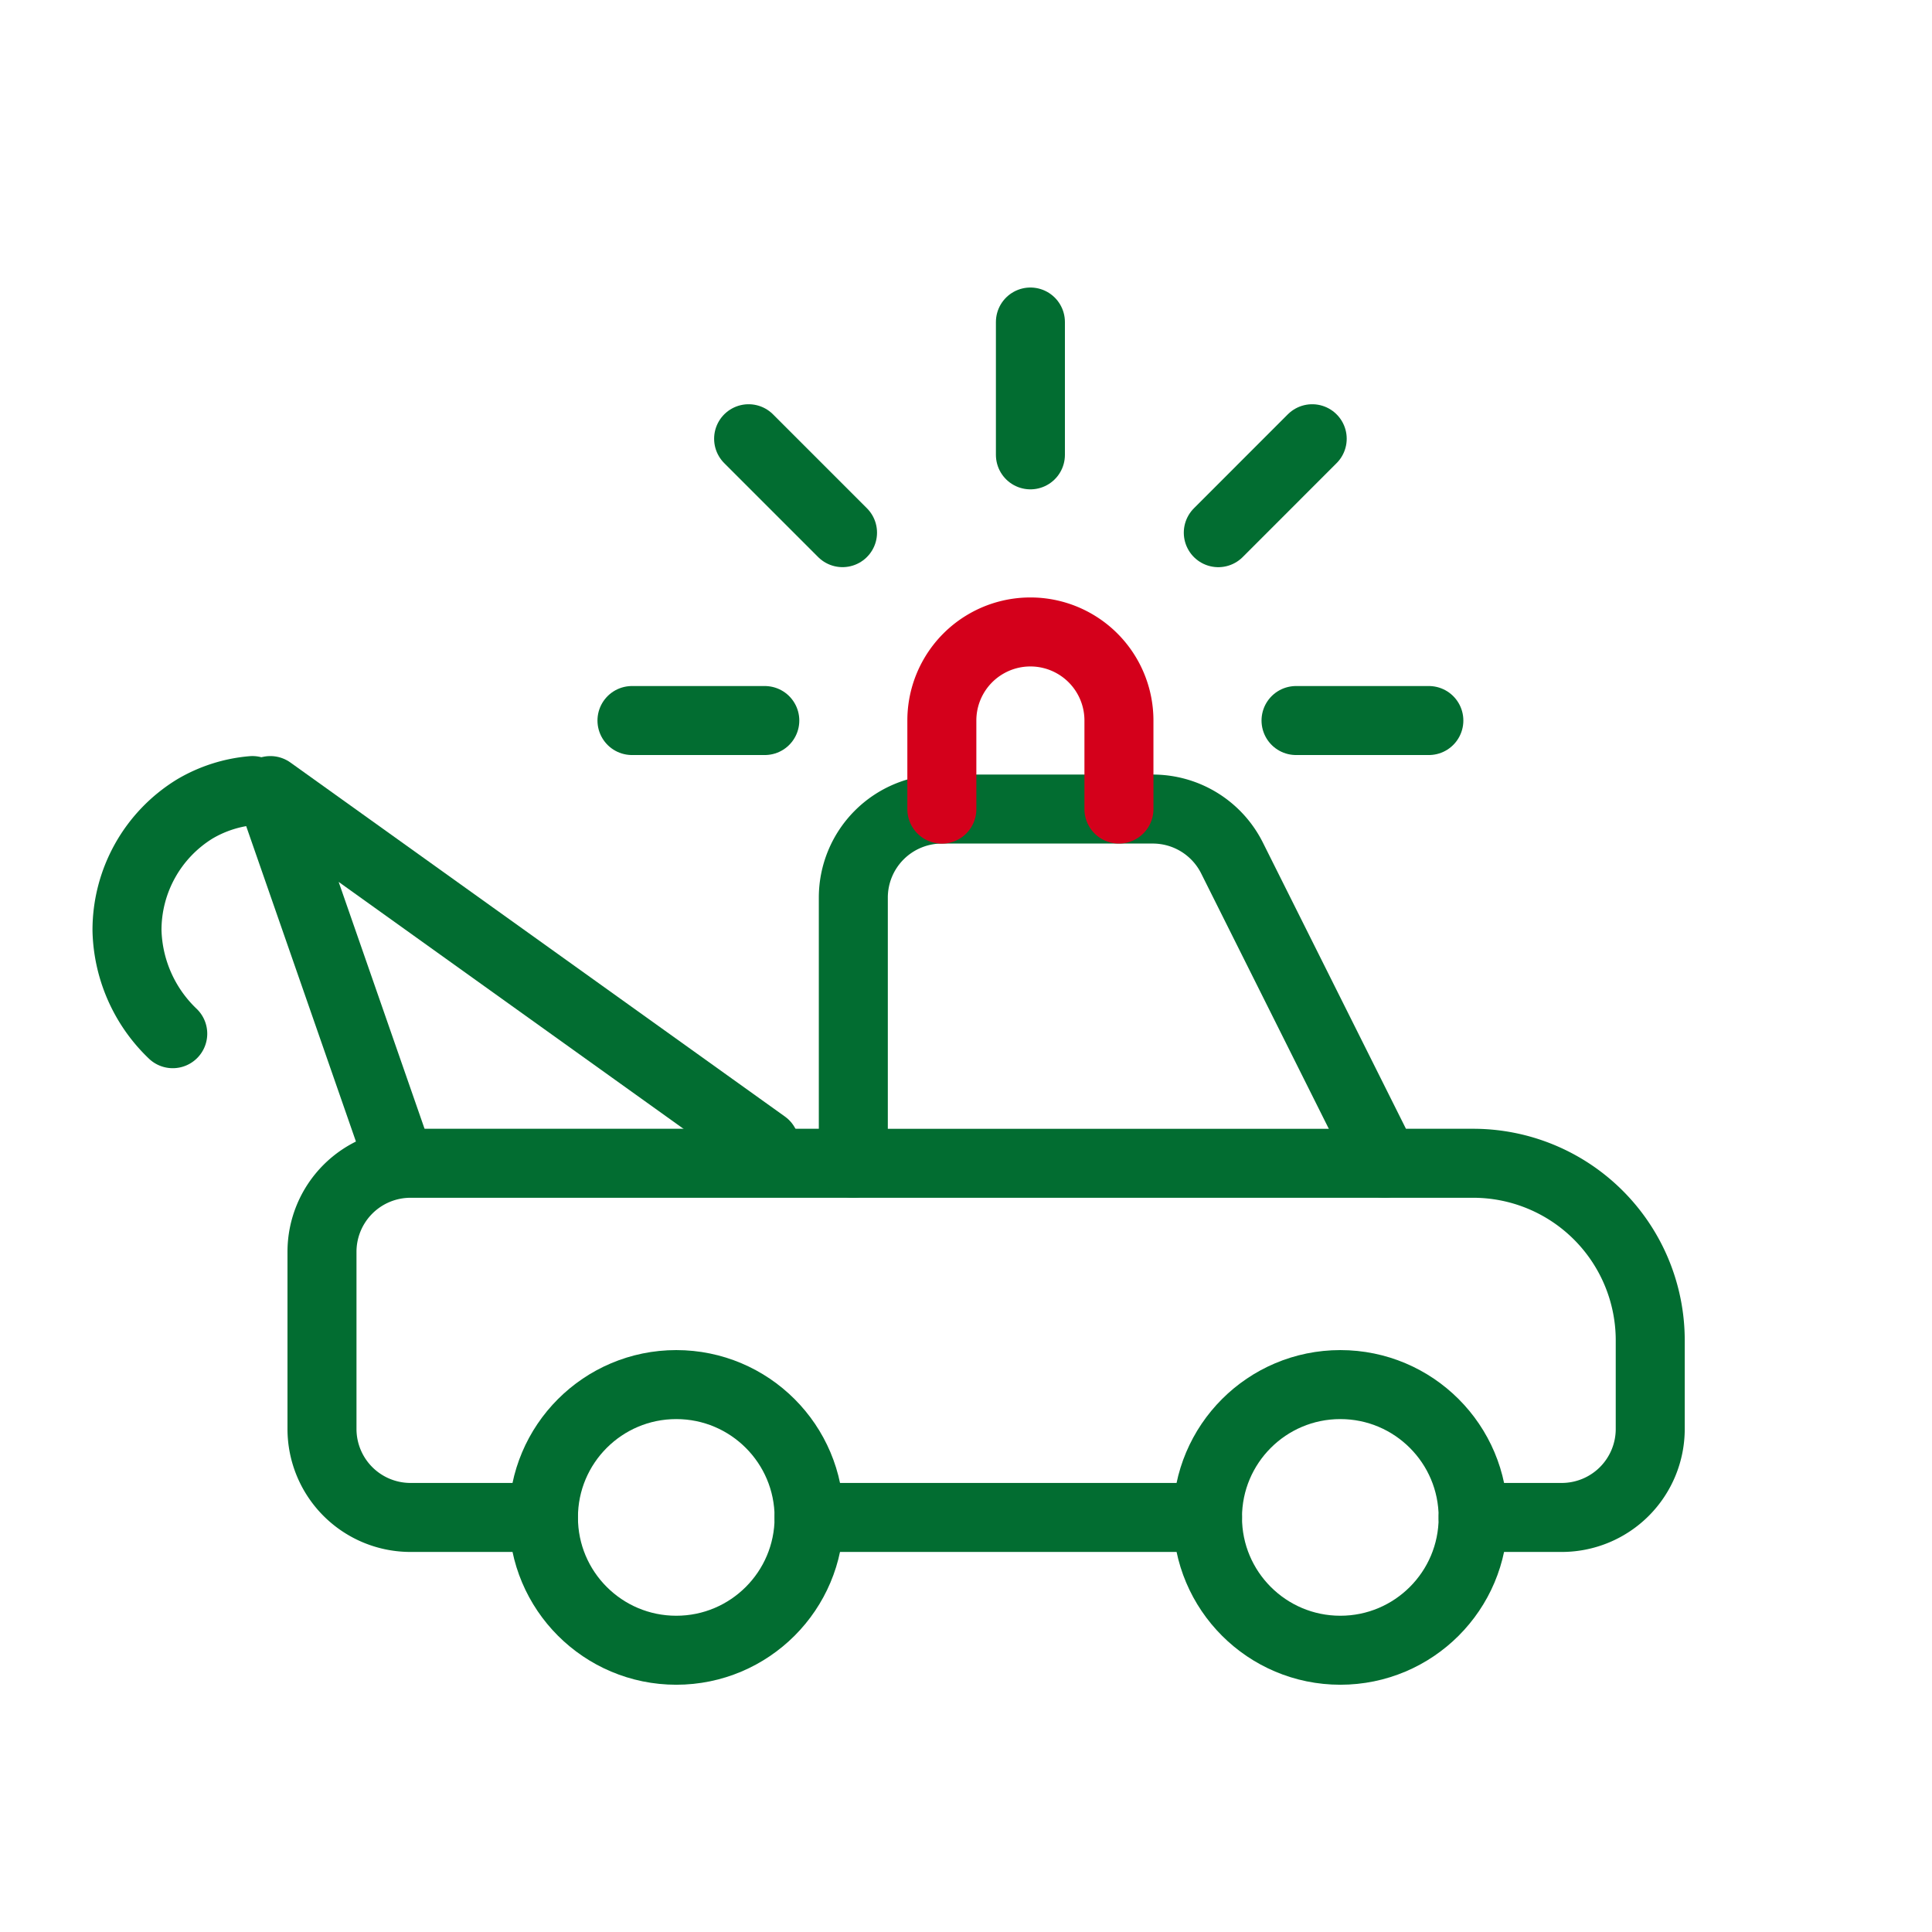 <svg id="Group_22473" data-name="Group 22473" xmlns="http://www.w3.org/2000/svg" xmlns:xlink="http://www.w3.org/1999/xlink" width="56" height="56" viewBox="0 0 56 56">
  <defs>
    <clipPath id="clip-path">
      <rect id="Rectangle_7301" data-name="Rectangle 7301" width="56" height="56" fill="none"/>
    </clipPath>
  </defs>
  <g id="Group_22473-2" data-name="Group 22473" clip-path="url(#clip-path)">
    <g id="Group_22474" data-name="Group 22474">
      <path id="Path_12948" data-name="Path 12948" d="M42.7,43.984h2.567a2.566,2.566,0,0,0,2.566-2.566V38.852A5.134,5.134,0,0,0,42.7,33.718H40.134L35.711,24.87a2.567,2.567,0,0,0-2.3-1.419H27.3a2.567,2.567,0,0,0-2.566,2.567v7.7H11.9a2.567,2.567,0,0,0-2.567,2.567v5.133A2.566,2.566,0,0,0,11.9,43.984h3.849" fill="none" stroke="#026d31" stroke-linecap="round" stroke-linejoin="round" stroke-width="2"/>
      <line id="Line_90" data-name="Line 90" x1="11.55" transform="translate(23.451 43.984)" fill="none" stroke="#026d31" stroke-linecap="round" stroke-linejoin="round" stroke-width="2"/>
      <line id="Line_91" data-name="Line 91" x2="15.4" transform="translate(24.732 33.719)" fill="none" stroke="#026d31" stroke-linecap="round" stroke-linejoin="round" stroke-width="2"/>
      <path id="Path_12949" data-name="Path 12949" d="M32.433,23.451V20.884a2.566,2.566,0,1,0-5.133,0v2.569" fill="none" stroke="#d4001b" stroke-linecap="round" stroke-linejoin="round" stroke-width="2"/>
      <line id="Line_92" data-name="Line 92" y2="3.85" transform="translate(29.867 9.334)" fill="none" stroke="#026d31" stroke-linecap="round" stroke-linejoin="round" stroke-width="2"/>
      <line id="Line_93" data-name="Line 93" x2="2.722" y2="2.722" transform="translate(21.699 12.717)" fill="none" stroke="#026d31" stroke-linecap="round" stroke-linejoin="round" stroke-width="2"/>
      <line id="Line_94" data-name="Line 94" x2="3.85" transform="translate(18.318 20.885)" fill="none" stroke="#026d31" stroke-linecap="round" stroke-linejoin="round" stroke-width="2"/>
      <line id="Line_95" data-name="Line 95" x1="2.722" y2="2.723" transform="translate(35.313 12.717)" fill="none" stroke="#026d31" stroke-linecap="round" stroke-linejoin="round" stroke-width="2"/>
      <line id="Line_96" data-name="Line 96" x1="3.85" transform="translate(37.566 20.885)" fill="none" stroke="#026d31" stroke-linecap="round" stroke-linejoin="round" stroke-width="2"/>
      <circle id="Ellipse_1401" data-name="Ellipse 1401" cx="3.85" cy="3.85" r="3.85" transform="translate(35 40.133)" fill="none" stroke="#026d31" stroke-linecap="round" stroke-linejoin="round" stroke-width="2"/>
      <circle id="Ellipse_1402" data-name="Ellipse 1402" cx="3.85" cy="3.85" r="3.85" transform="translate(15.752 40.133)" fill="none" stroke="#026d31" stroke-linecap="round" stroke-linejoin="round" stroke-width="2"/>
      <path id="Path_12950" data-name="Path 12950" d="M22.168,33.176,7.836,22.915l3.758,10.8" fill="none" stroke="#026d31" stroke-linecap="round" stroke-linejoin="round" stroke-width="2"/>
      <path id="Path_12951" data-name="Path 12951" d="M7.318,22.915a3.934,3.934,0,0,0-1.667.53,4.121,4.121,0,0,0-1.97,3.524,4.28,4.28,0,0,0,1.326,2.993" fill="none" stroke="#026d31" stroke-linecap="round" stroke-linejoin="round" stroke-width="2"/>
    </g>
  </g>
</svg>
